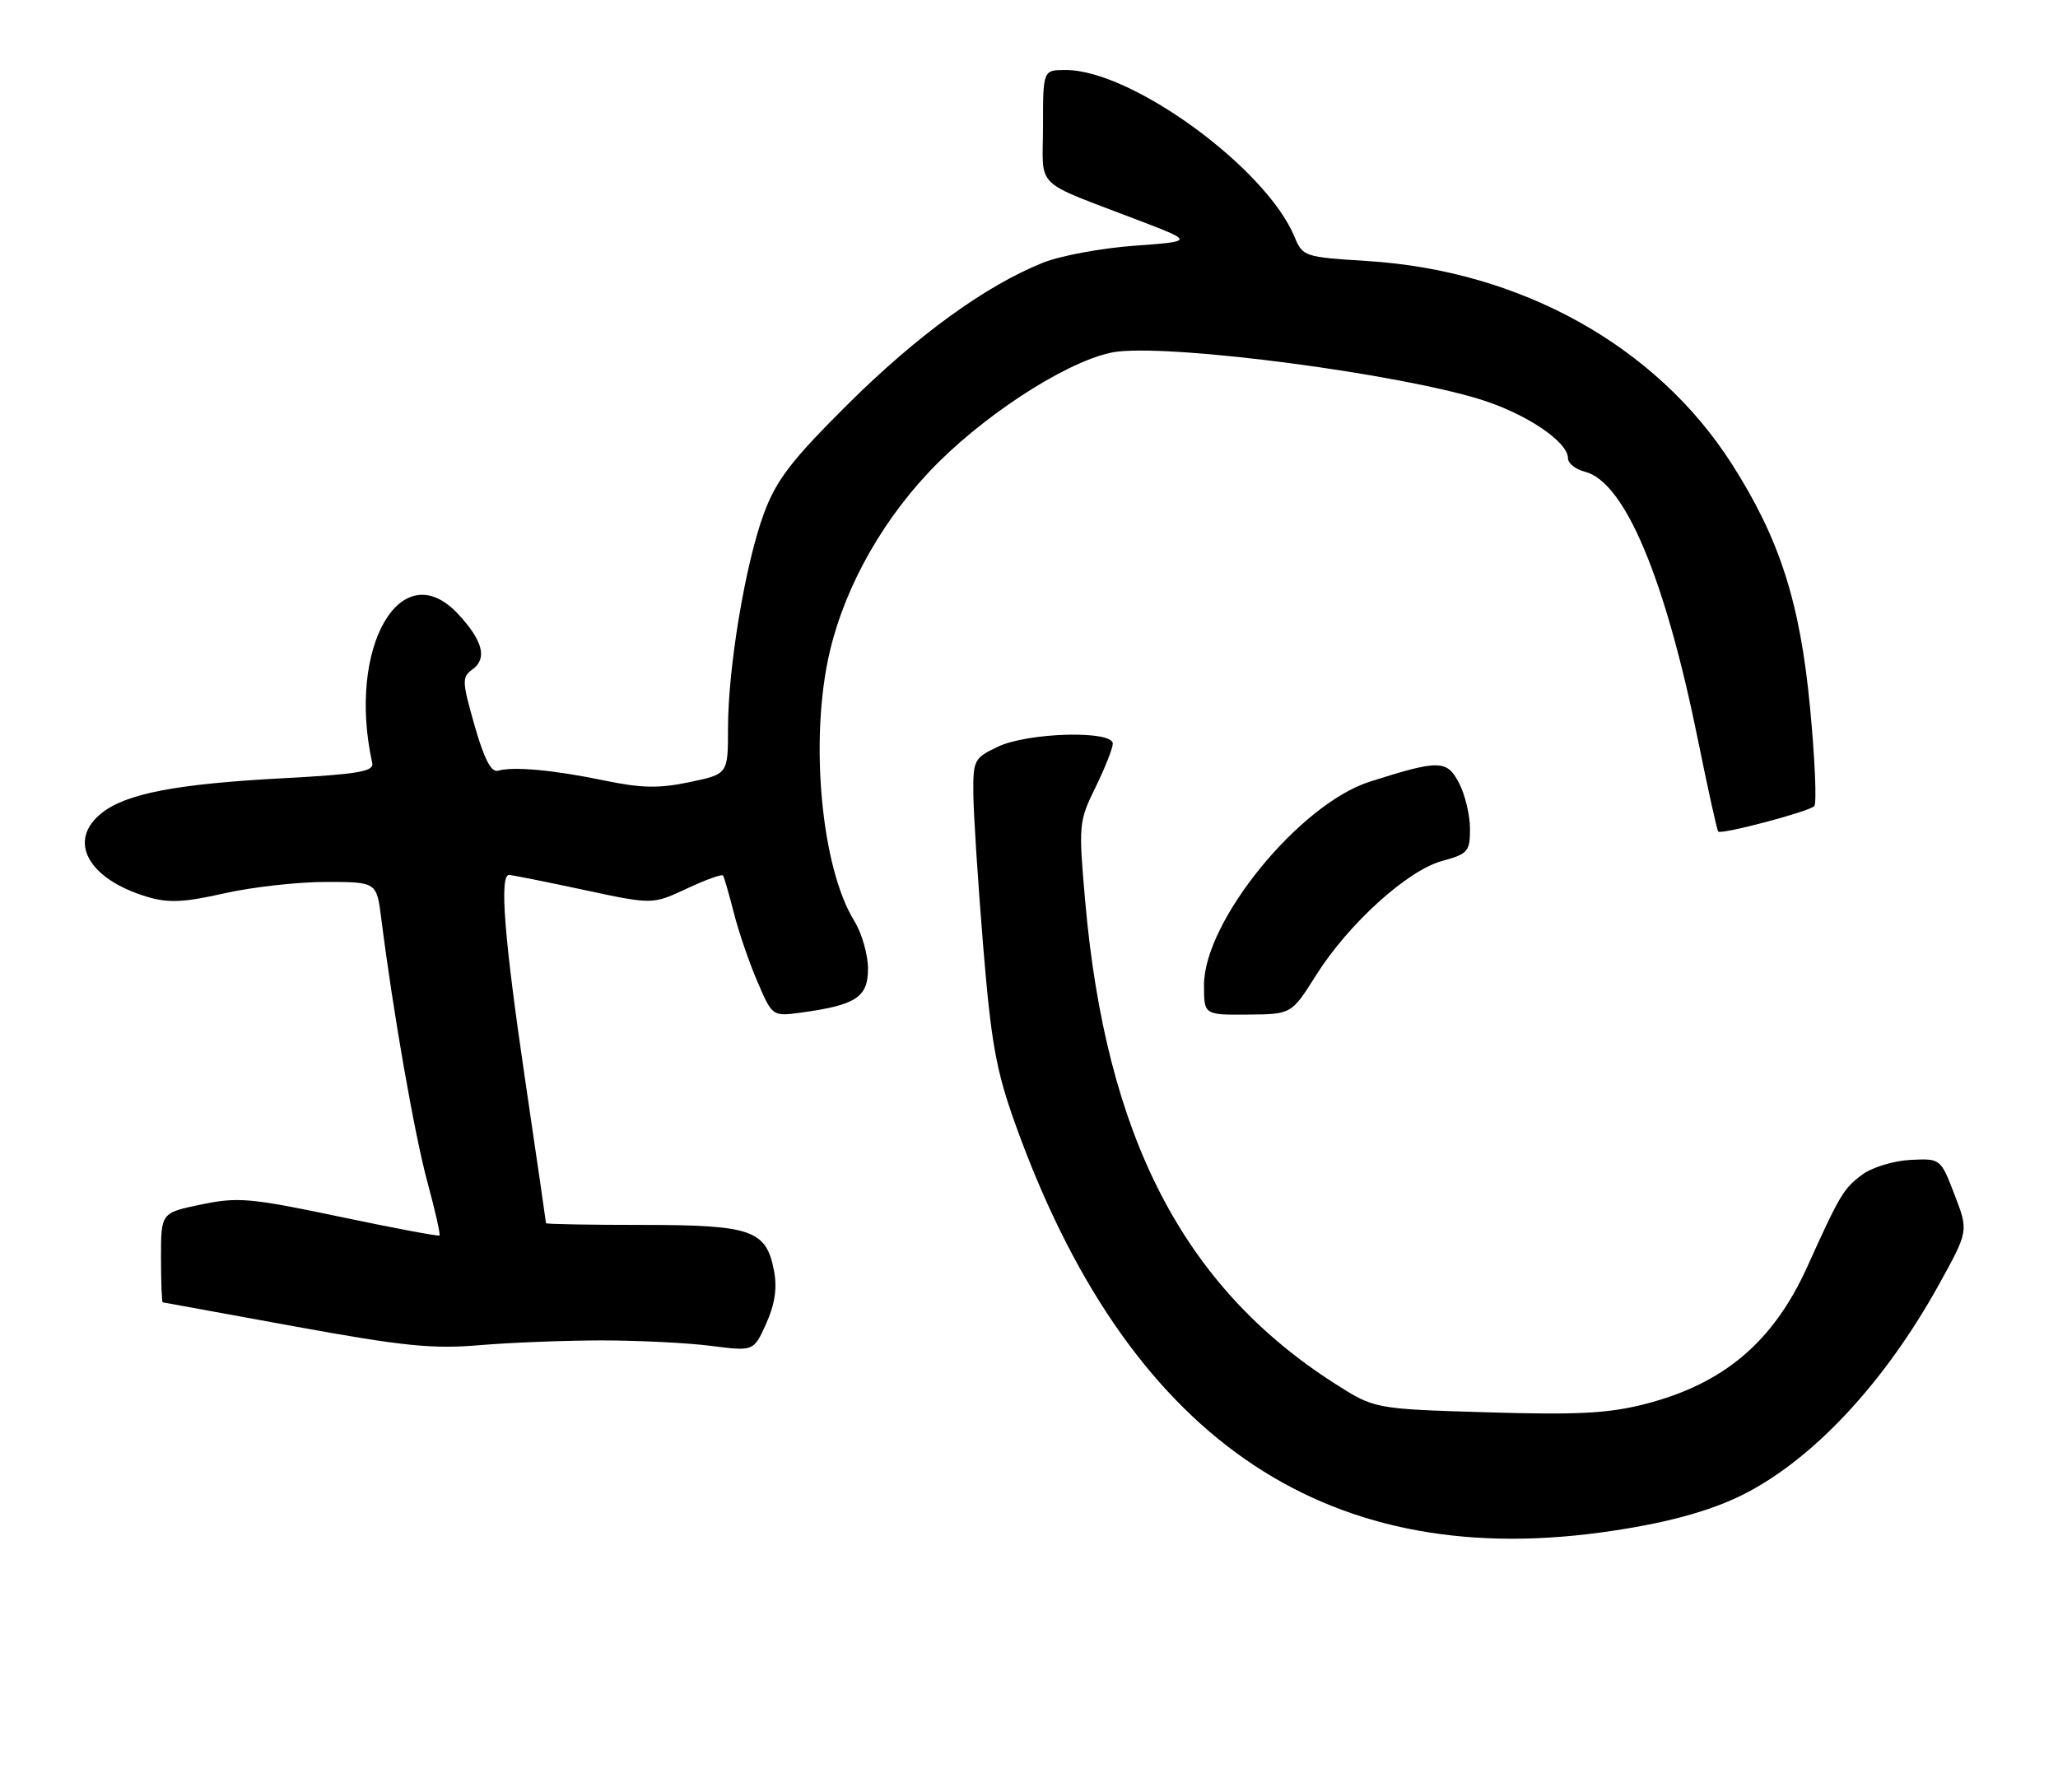 <?xml version="1.0" encoding="UTF-8" standalone="no"?>
<!DOCTYPE svg PUBLIC "-//W3C//DTD SVG 1.1//EN" "http://www.w3.org/Graphics/SVG/1.1/DTD/svg11.dtd" >
<svg xmlns="http://www.w3.org/2000/svg" xmlns:xlink="http://www.w3.org/1999/xlink" version="1.1" viewBox="0 0 294 256">
 <g >
 <path fill="currentColor"
d=" M 228.68 218.94 C 237.60 217.73 244.23 215.95 249.12 213.47 C 259.13 208.39 269.30 197.44 277.03 183.45 C 281.22 175.86 281.22 175.86 279.22 170.68 C 277.23 165.50 277.23 165.50 272.91 165.71 C 270.53 165.83 267.44 166.77 266.04 167.81 C 263.36 169.80 262.85 170.65 258.17 181.00 C 253.31 191.73 246.24 197.71 235.00 200.59 C 229.77 201.93 225.35 202.16 212.43 201.77 C 196.36 201.29 196.36 201.29 190.65 197.64 C 169.04 183.81 157.97 162.39 155.02 128.67 C 154.07 117.85 154.11 117.34 156.49 112.50 C 157.84 109.75 158.95 106.94 158.97 106.25 C 159.02 104.31 146.84 104.63 142.53 106.69 C 139.16 108.29 139.00 108.61 139.05 113.44 C 139.07 116.22 139.70 125.92 140.44 135.00 C 141.58 148.93 142.29 152.90 145.01 160.50 C 160.93 204.98 188.69 224.37 228.68 218.94 Z  M 86.00 191.50 C 91.22 191.50 98.24 191.85 101.58 192.28 C 107.67 193.06 107.67 193.06 109.46 189.09 C 110.69 186.35 111.04 184.03 110.58 181.59 C 109.48 175.73 107.41 175.00 91.78 175.00 C 84.20 175.00 78.00 174.89 78.00 174.75 C 78.00 174.61 76.65 165.33 75.00 154.13 C 72.03 133.97 71.33 125.00 72.72 125.00 C 73.11 125.00 77.88 125.95 83.33 127.12 C 93.22 129.24 93.22 129.24 98.11 126.95 C 100.80 125.69 103.13 124.85 103.29 125.08 C 103.45 125.31 104.14 127.70 104.83 130.40 C 105.51 133.09 107.03 137.53 108.21 140.26 C 110.34 145.22 110.34 145.22 114.49 144.66 C 122.31 143.58 124.00 142.47 124.00 138.39 C 124.00 136.38 123.11 133.30 122.03 131.55 C 117.29 123.88 115.62 105.48 118.54 93.10 C 120.81 83.45 126.47 73.59 134.05 66.06 C 141.96 58.21 153.79 50.90 159.68 50.23 C 168.30 49.25 199.48 53.36 211.44 57.05 C 218.00 59.08 224.00 63.11 224.00 65.48 C 224.00 66.20 225.08 67.05 226.40 67.39 C 232.10 68.82 237.87 82.53 242.59 105.83 C 244.00 112.79 245.29 118.62 245.46 118.80 C 245.92 119.26 258.38 115.97 259.18 115.17 C 259.55 114.80 259.28 108.42 258.57 101.00 C 257.14 86.00 254.22 76.94 247.38 66.25 C 236.63 49.43 217.25 38.65 195.31 37.29 C 186.34 36.73 186.10 36.65 184.93 33.83 C 180.85 23.99 161.67 10.00 152.25 10.00 C 149.00 10.00 149.00 10.00 149.00 18.05 C 149.00 27.22 147.31 25.58 163.00 31.61 C 170.50 34.49 170.50 34.49 162.00 35.11 C 157.32 35.45 151.47 36.54 149.00 37.53 C 140.81 40.81 131.04 47.89 121.11 57.76 C 113.07 65.75 110.93 68.54 109.15 73.30 C 106.50 80.43 104.01 95.28 104.00 104.04 C 104.00 110.59 104.00 110.59 98.50 111.74 C 94.13 112.66 91.63 112.61 86.25 111.49 C 79.06 110.00 73.37 109.48 71.13 110.11 C 70.17 110.38 69.15 108.39 67.80 103.66 C 65.98 97.26 65.96 96.75 67.55 95.59 C 69.63 94.06 68.96 91.51 65.47 87.75 C 57.32 78.96 49.51 92.46 53.18 109.02 C 53.44 110.22 51.14 110.61 40.50 111.18 C 25.23 111.99 18.09 113.36 14.56 116.13 C 9.55 120.07 12.52 125.58 21.04 128.13 C 24.05 129.03 26.27 128.93 32.03 127.63 C 36.00 126.73 42.52 126.00 46.53 126.00 C 53.81 126.00 53.81 126.00 54.47 131.25 C 56.15 144.59 59.23 162.17 61.06 168.88 C 62.16 172.94 62.94 176.38 62.78 176.51 C 62.63 176.65 56.20 175.44 48.50 173.82 C 35.79 171.15 33.97 170.99 28.75 172.08 C 23.00 173.27 23.00 173.27 23.00 179.64 C 23.00 183.14 23.11 186.02 23.25 186.06 C 23.39 186.09 31.82 187.63 42.00 189.48 C 57.56 192.32 61.77 192.75 68.50 192.18 C 72.90 191.81 80.78 191.50 86.00 191.50 Z  M 188.00 139.34 C 192.64 131.97 201.08 124.33 206.05 122.99 C 209.70 122.00 210.00 121.65 210.00 118.41 C 210.00 116.48 209.30 113.54 208.44 111.88 C 206.71 108.54 205.59 108.52 195.70 111.67 C 185.65 114.86 172.00 131.60 172.00 140.73 C 172.00 145.00 172.00 145.00 178.25 144.95 C 184.50 144.90 184.50 144.90 188.00 139.34 Z "/>
</g>
</svg>